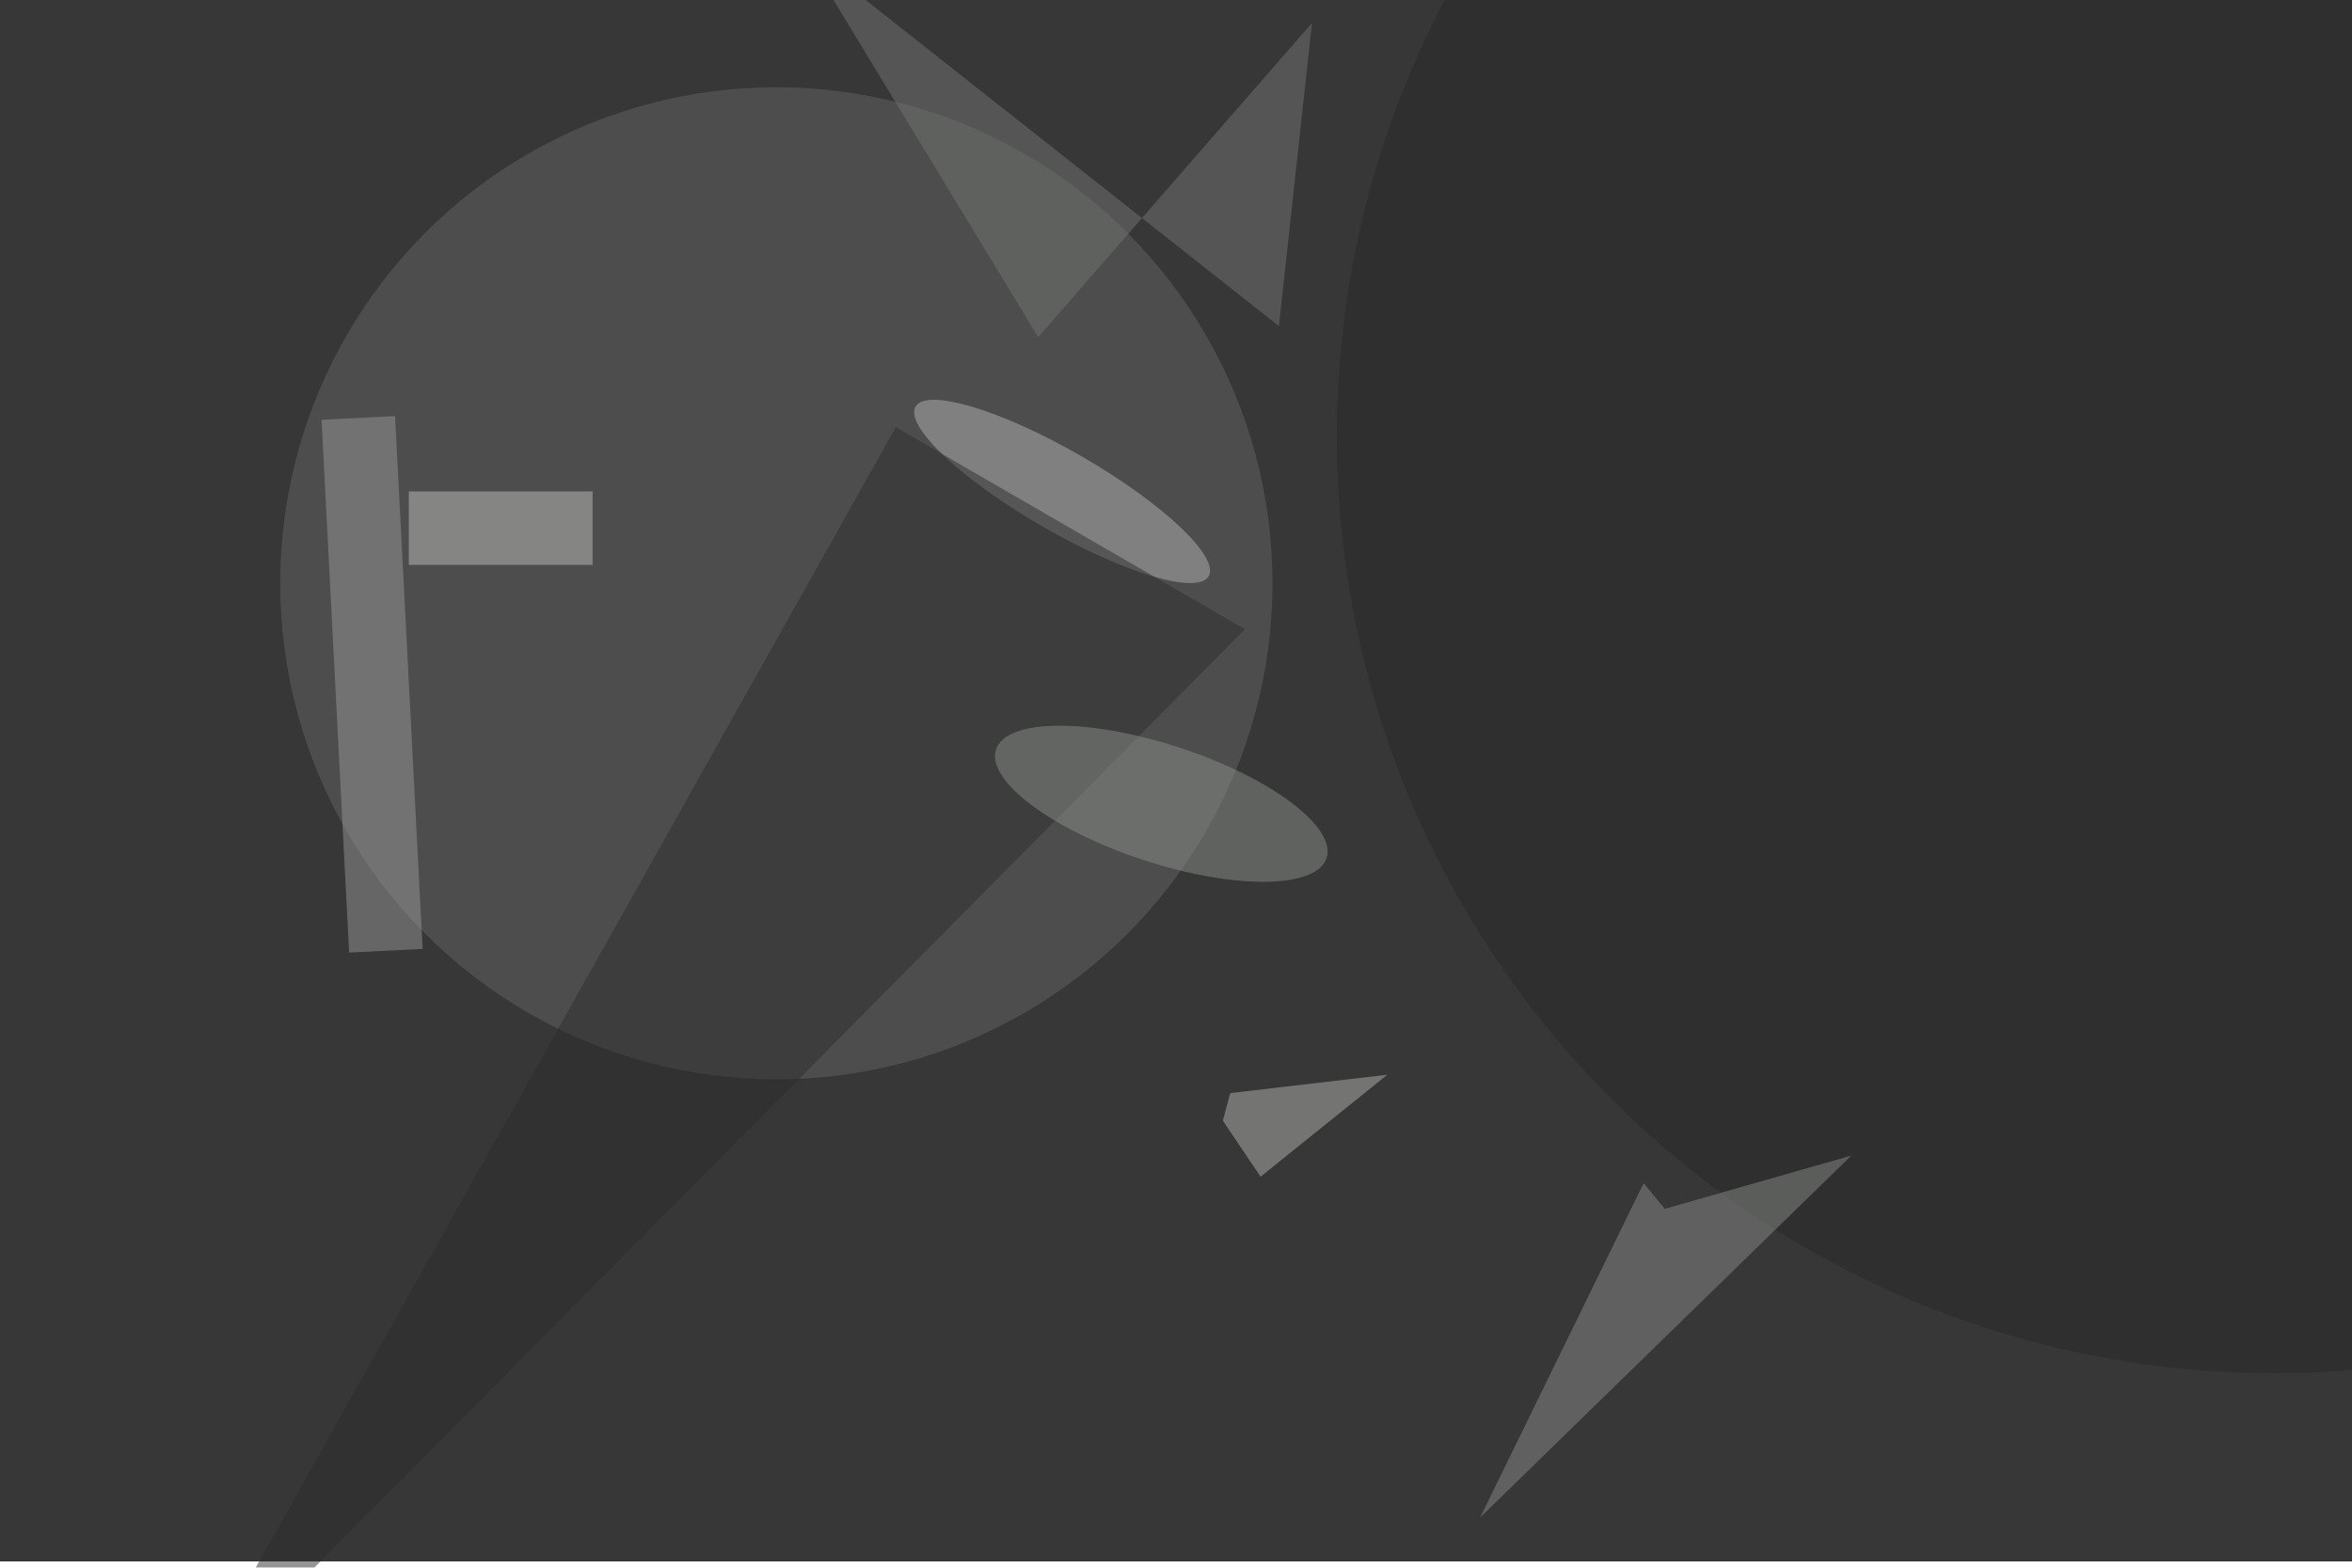 <svg xmlns="http://www.w3.org/2000/svg" viewBox="0 0 6000 4000"><filter id="b"><feGaussianBlur stdDeviation="12" /></filter><path fill="#373737" d="M0 0h6000v3984H0z"/><g filter="url(#b)" transform="translate(11.7 11.7) scale(23.438)" fill-opacity=".5"><ellipse fill="#626462" cx="84" cy="63" rx="54" ry="54"/><ellipse fill="#b2b3b2" rx="1" ry="1" transform="matrix(-15.954 -9.228 2.189 -3.784 115.1 53)"/><ellipse fill="#272827" cx="247" cy="47" rx="102" ry="102"/><path fill="#979796" d="M42.5 44.8l3 58-8 .4-3-58z"/><path fill="#2c2c2c" d="M135 68L97 46 19 185z"/><ellipse fill="#8a8e8b" rx="1" ry="1" transform="matrix(-17.989 -5.911 2.006 -6.104 125.9 87)"/><path fill="#898b89" d="M201 125.3l-40.4 39.4 17.8-36.4 2.3 2.8z"/><path fill="#bfbfbd" d="M44 53h20v8H44z"/><path fill="#b2b3b1" d="M132.6 121.5l.8-3 17.1-2-13.8 11.1z"/><path fill="#737473" d="M112.5 36.2L87-5.8 138.7 35l3.6-33z"/></g></svg>